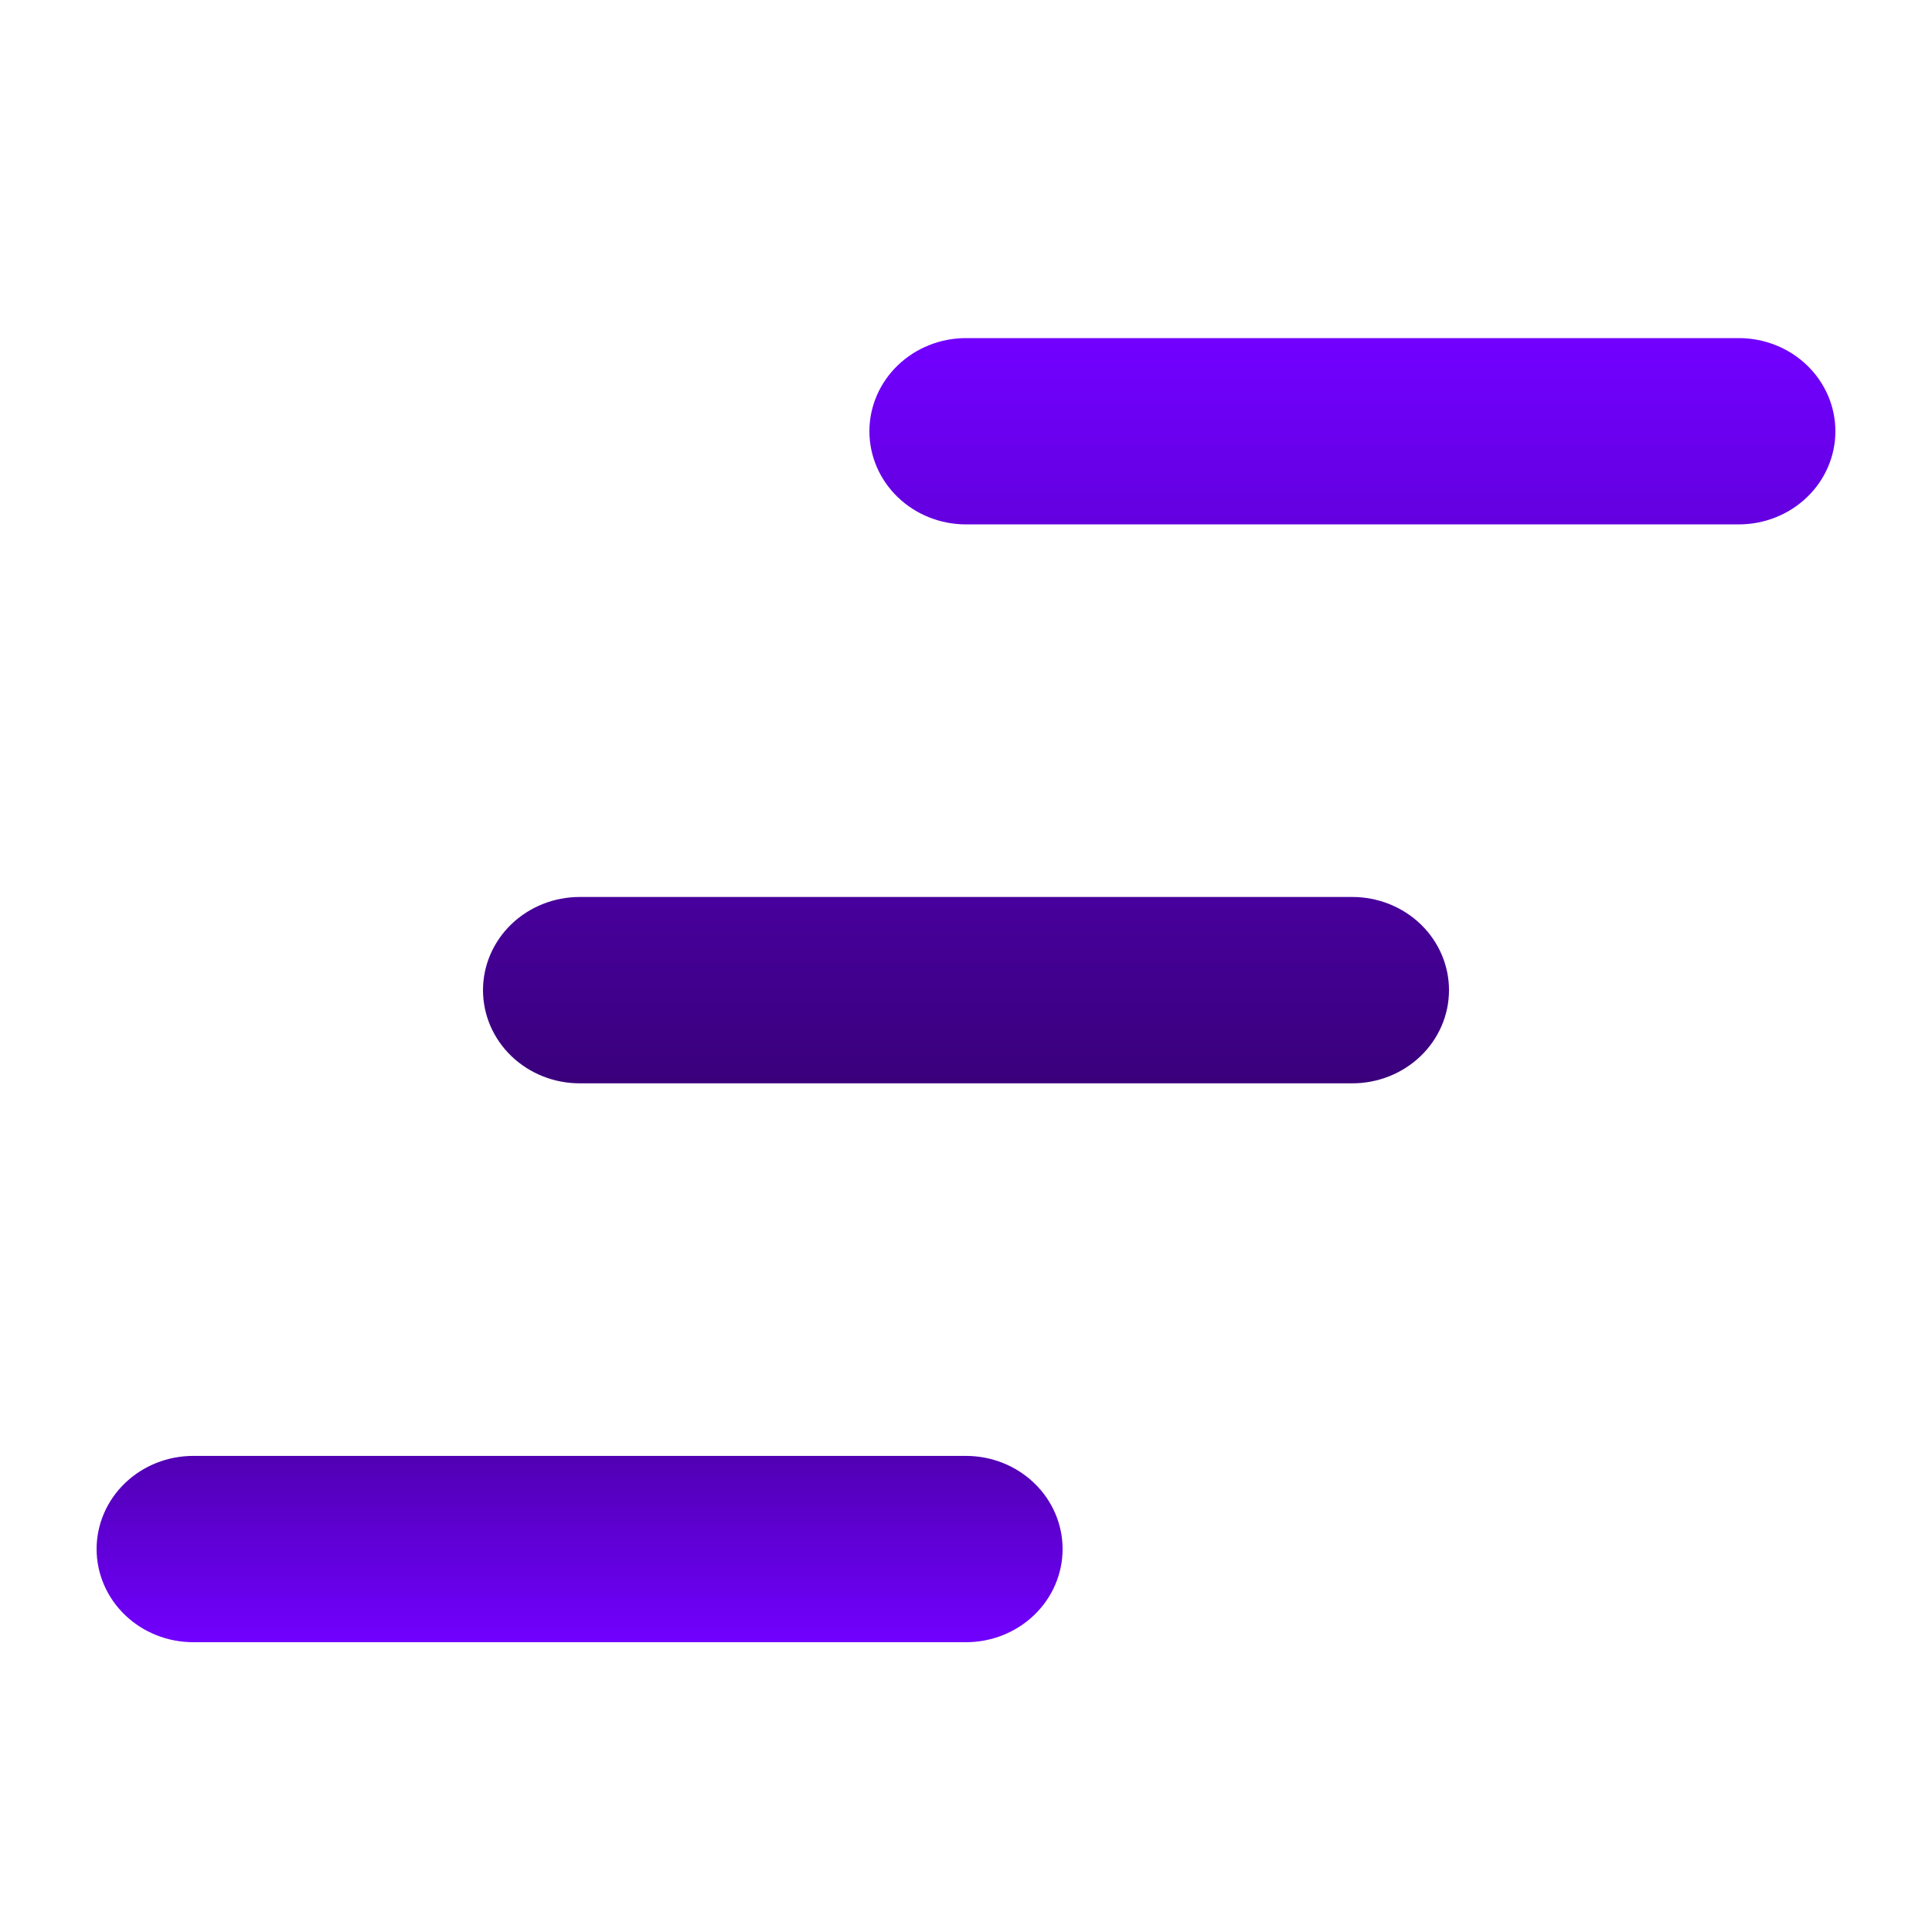 <svg width="40" height="40" viewBox="0 0 40 40" fill="none" xmlns="http://www.w3.org/2000/svg">
  <g id="Open">
    <path id="Vector"
      d="M20 7C19.47 7 18.961 7.203 18.586 7.565C18.211 7.927 18 8.417 18 8.929C18 9.44 18.211 9.931 18.586 10.292C18.961 10.654 19.47 10.857 20 10.857H36C36.53 10.857 37.039 10.654 37.414 10.292C37.789 9.931 38 9.44 38 8.929C38 8.417 37.789 7.927 37.414 7.565C37.039 7.203 36.53 7 36 7H20ZM10 20.5C10 19.988 10.211 19.498 10.586 19.136C10.961 18.775 11.47 18.571 12 18.571H28C28.53 18.571 29.039 18.775 29.414 19.136C29.789 19.498 30 19.988 30 20.5C30 21.012 29.789 21.502 29.414 21.864C29.039 22.225 28.53 22.429 28 22.429H12C11.47 22.429 10.961 22.225 10.586 21.864C10.211 21.502 10 21.012 10 20.5ZM2 32.071C2 31.56 2.211 31.069 2.586 30.708C2.961 30.346 3.47 30.143 4 30.143H20C20.53 30.143 21.039 30.346 21.414 30.708C21.789 31.069 22 31.56 22 32.071C22 32.583 21.789 33.074 21.414 33.435C21.039 33.797 20.53 34 20 34H4C3.47 34 2.961 33.797 2.586 33.435C2.211 33.074 2 32.583 2 32.071Z"
      fill="url(#paint0_linear_114_149)" />
  </g>
  <defs>
    <linearGradient id="paint0_linear_114_149" x1="20" y1="7" x2="20" y2="34"
      gradientUnits="userSpaceOnUse">
      <stop offset="0.005" stop-color="#7100FF" />
      <stop offset="0.698" stop-color="#2D005E" />
      <stop offset="1" stop-color="#7100FF" />
    </linearGradient>
  </defs>
</svg>
